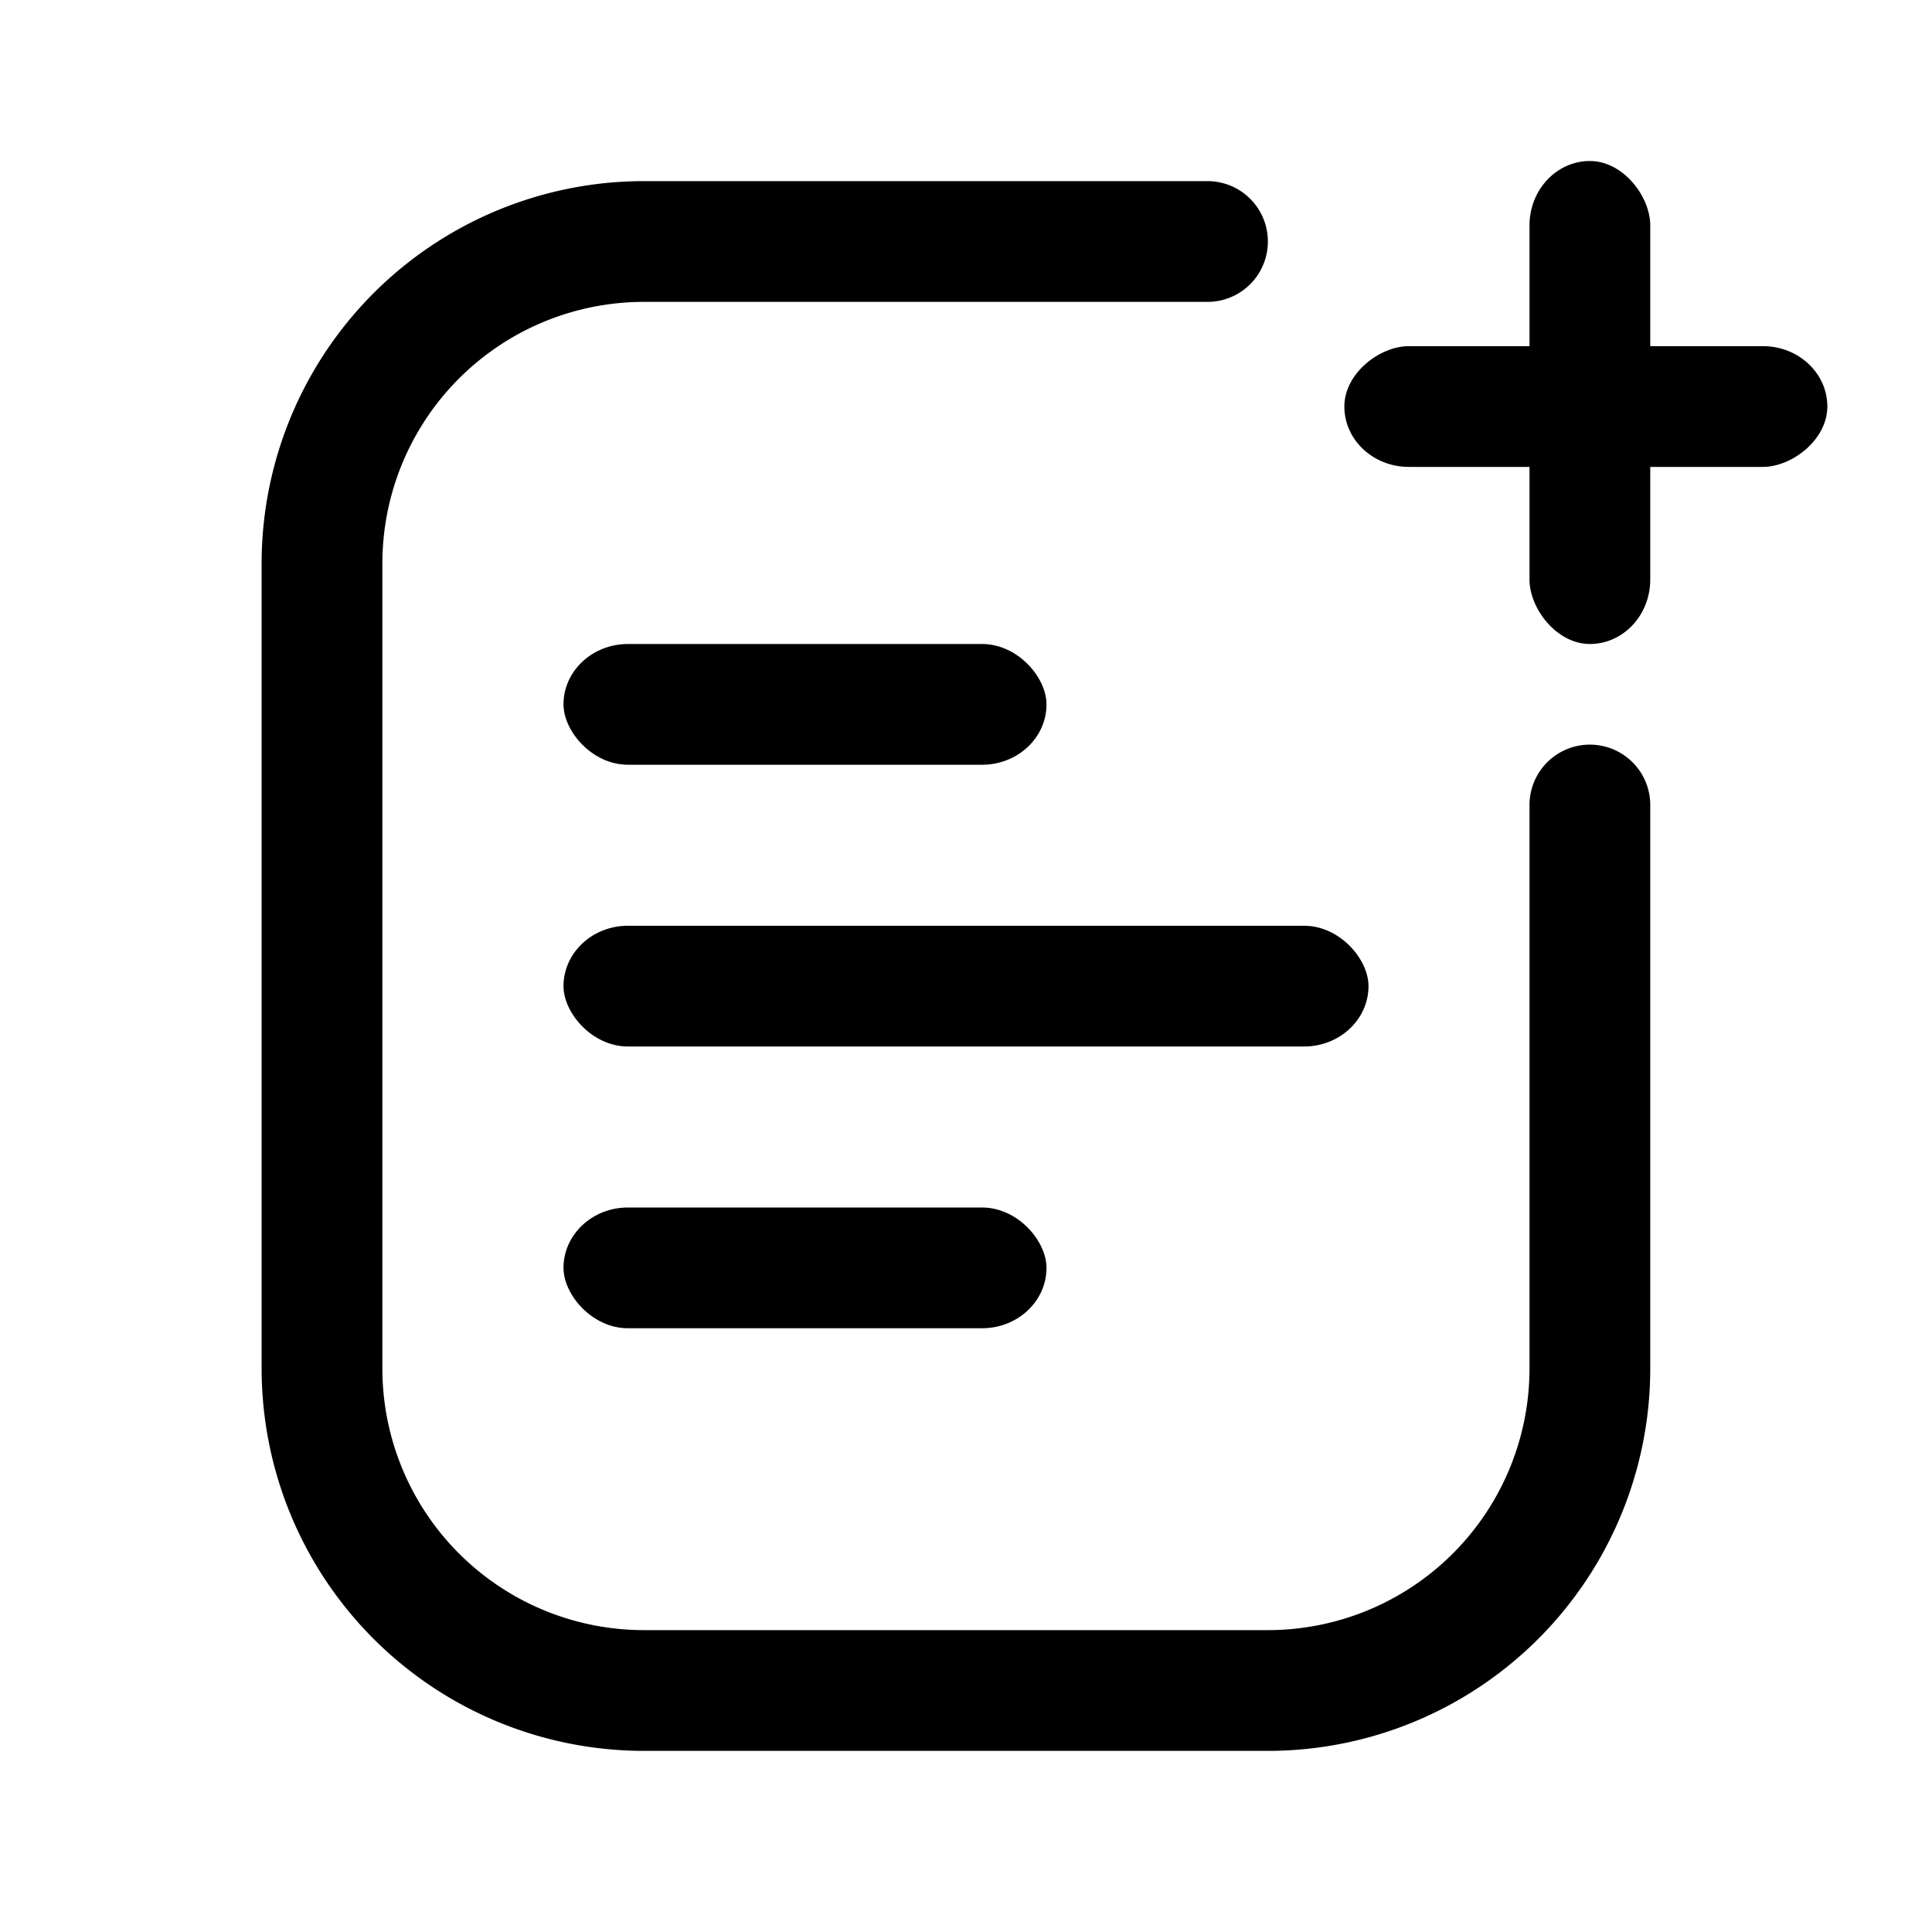 <svg fill="none" xmlns="http://www.w3.org/2000/svg" viewBox="0 0 24 24" preserveAspectRatio="xMidYMid slice"><path d="M15 3H8a4 4 0 00-4 4v10a4 4 0 004 4h7.75a4 4 0 004-4v-7" stroke="#000" stroke-width="1.5" stroke-linecap="round"/><rect x="7" y="8" width="6" height="1.5" rx=".8" fill="#000"/><rect x="7" y="8" width="6" height="1.5" rx=".8"/><rect x="7" y="15" width="6" height="1.5" rx=".8" fill="#000"/><rect x="7" y="15" width="6" height="1.5" rx=".8"/><rect x="7" y="11.5" width="10" height="1.5" rx=".8" fill="#000"/><rect x="7" y="11.5" width="10" height="1.5" rx=".8"/><rect x="19" y="2" width="1.5" height="6" rx=".8" fill="#000"/><rect x="19" y="2" width="1.5" height="6" rx=".8"/><rect x="22.8" y="4.3" width="1.5" height="6" rx=".8" transform="rotate(90 22.75 4.25)" fill="#000"/><rect x="22.8" y="4.3" width="1.5" height="6" rx=".8" transform="rotate(90 22.75 4.25)"/></svg>